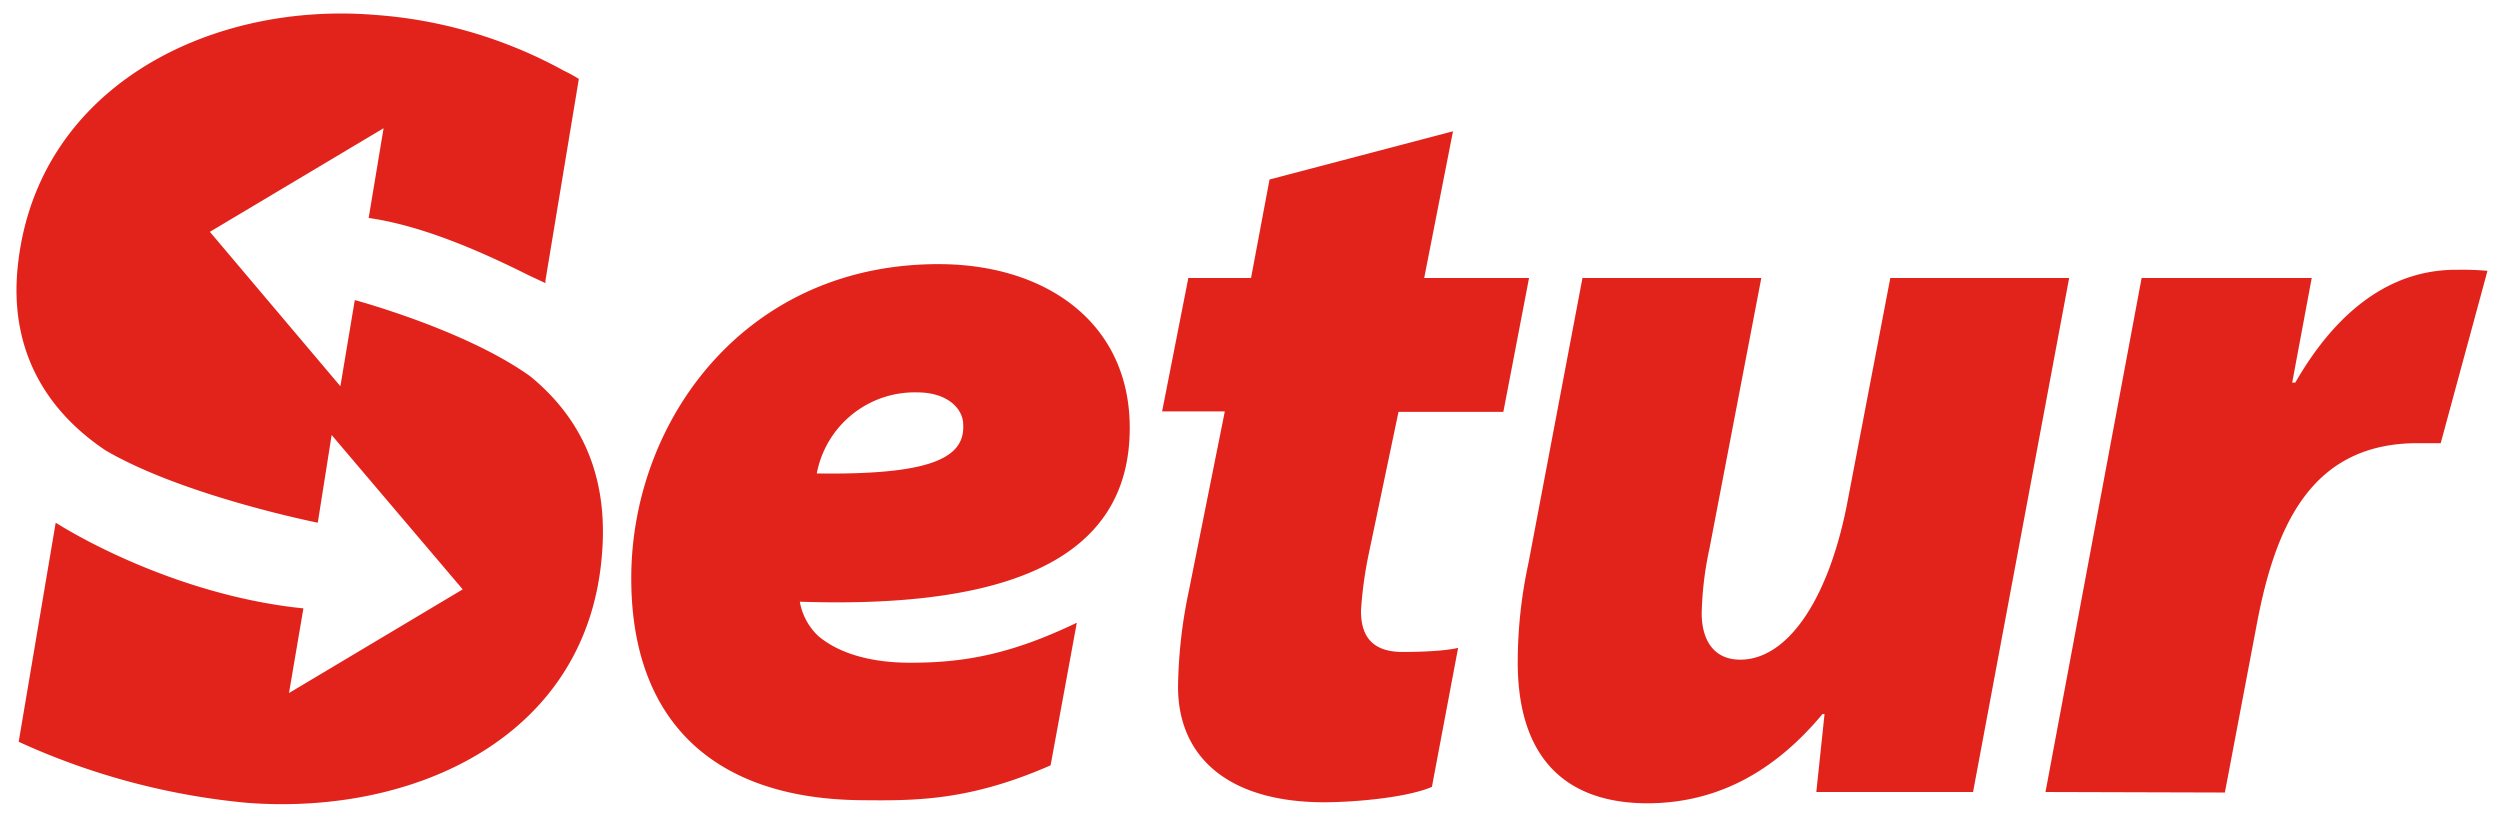 <svg width="97" height="32" viewBox="0 0 97 32" xmlns="http://www.w3.org/2000/svg">
    <path d="m13.766 11.642-.559 3.344-5.064-5.991 6.74-4.02-.579 3.482c2.253.319 4.706 1.473 6.221 2.23l.638.298v-.1l1.296-7.822a5.367 5.367 0 0 0-.578-.318 17.83 17.83 0 0 0-7.378-2.17C8.003.059 1.243 3.502.666 10.588c-.24 3.125 1.196 5.394 3.43 6.887 3.03 1.771 8.234 2.806 8.234 2.806l.538-3.403 5.085 5.99-6.74 4.022.559-3.285c-4.128-.418-7.856-2.229-9.611-3.324l-1.436 8.5a27.355 27.355 0 0 0 8.853 2.368c6.44.498 13.22-2.508 13.778-9.634.26-3.105-.837-5.314-2.771-6.906-2.512-1.811-6.82-2.966-6.82-2.966zm26.997 18.053c-3.13 1.373-5.224 1.373-7.257 1.353-5.843-.02-9.033-3.105-9.013-8.658.02-6.07 4.426-12.181 11.983-12.141 4.128.02 7.378 2.289 7.358 6.389-.02 4.976-4.566 6.986-12.801 6.708.088.51.34.978.718 1.333.777.657 1.994 1.035 3.569 1.035 2.034 0 3.848-.298 6.46-1.552l-1.017 5.533zm-3.39-13.176c.02-.677-.637-1.294-1.774-1.294a3.867 3.867 0 0 0-3.908 3.145c4.227.06 5.683-.538 5.683-1.792v-.06zm30.966-5.733-2.014 10.51a12.975 12.975 0 0 0-.299 2.507c0 .936.4 1.792 1.496 1.792 1.774 0 3.37-2.19 4.127-5.952l1.695-8.857h6.939L76.554 30.73h-6.081l.319-3.025h-.08c-2.153 2.587-4.506 3.463-6.82 3.463-3.449-.02-5.024-2.09-5.004-5.533.006-1.279.147-2.553.419-3.802L61.4 10.786h6.94zM56.376 5.094l-1.117 5.692h4.068l-.997 5.195h-4.068l-1.156 5.514a15.36 15.36 0 0 0-.3 2.209c0 .896.36 1.592 1.616 1.592.498 0 1.575-.02 2.153-.159l-1.017 5.394c-.917.398-2.89.597-4.227.597-3.788-.02-5.643-1.851-5.623-4.518.02-1.238.16-2.471.419-3.682l1.396-6.967H45.09l1.017-5.175h2.433l.718-3.821 7.118-1.871zm40.138 5.414-1.815 6.687h-.897c-4.108 0-5.484 3.185-6.201 6.827l-1.276 6.728-6.96-.02 3.73-19.944h6.6l-.758 4.06h.12c1.475-2.567 3.528-4.398 6.28-4.378.393-.007.785.006 1.177.04z" fill="#E2231B" fill-rule="nonzero"/>
</svg>
